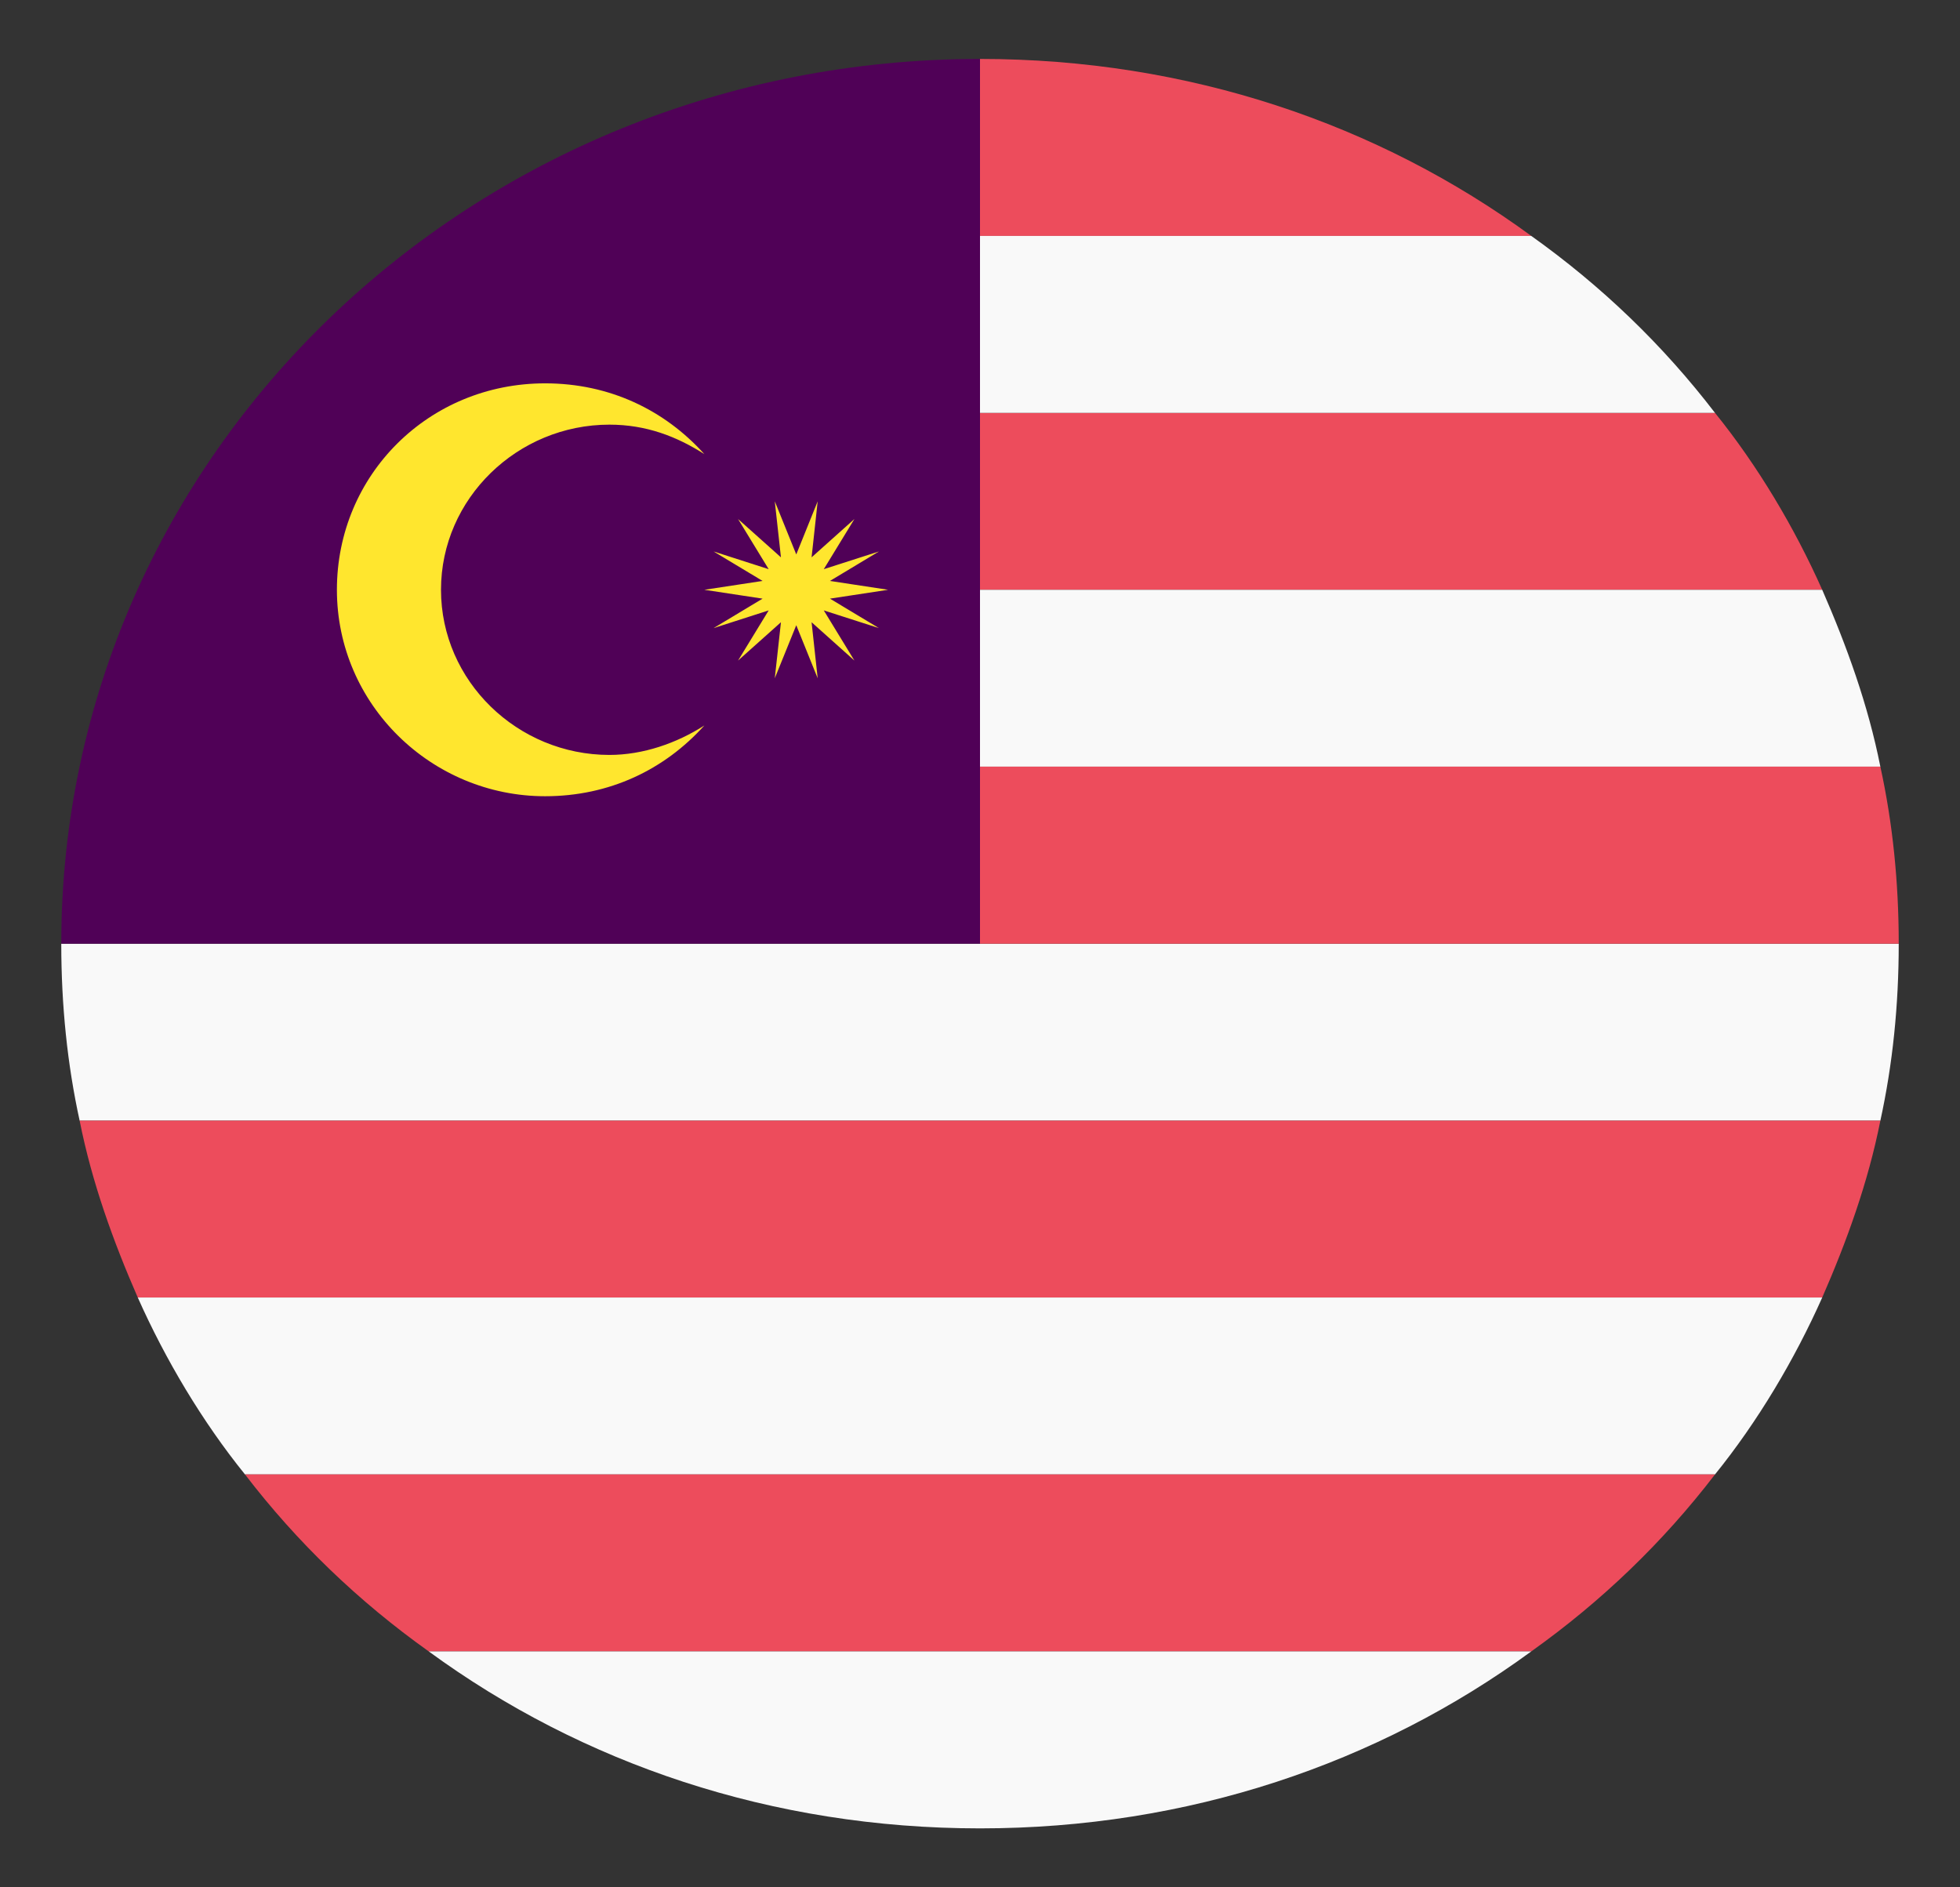 <svg width="27" height="26" viewBox="0 0 27 26" fill="none" xmlns="http://www.w3.org/2000/svg">
<rect x="0" y="0" width="27" height="26" fill="#333333" stroke="none"/>
<g clip-path="url(#clip0_4_85)">
<path d="M23.625 5.688H13.5V8.125H25.102C24.722 7.272 24.216 6.419 23.625 5.688Z" fill="#ED4C5C"/>
<path d="M25.903 15.438C26.072 14.666 26.156 13.853 26.156 13H0.844C0.844 13.853 0.928 14.666 1.097 15.438H25.903Z" fill="#F9F9F9"/>
<path d="M13.5 0.812V3.25H21.094C18.984 1.706 16.369 0.812 13.5 0.812Z" fill="#ED4C5C"/>
<path d="M13.5 5.688H23.625C22.908 4.753 22.064 3.941 21.094 3.25H13.5V5.688ZM25.102 8.125H13.5V10.562H25.903C25.734 9.709 25.439 8.897 25.102 8.125Z" fill="#F9F9F9"/>
<path d="M13.5 10.562V13H26.156C26.156 12.147 26.072 11.334 25.903 10.562H13.5ZM1.898 17.875H25.102C25.439 17.103 25.734 16.291 25.903 15.438H1.097C1.266 16.291 1.561 17.103 1.898 17.875Z" fill="#ED4C5C"/>
<path d="M3.375 20.312H23.625C24.216 19.581 24.722 18.728 25.102 17.875H1.898C2.278 18.728 2.784 19.581 3.375 20.312Z" fill="#F9F9F9"/>
<path d="M3.375 20.312C4.092 21.247 4.936 22.059 5.906 22.75H21.094C22.064 22.059 22.908 21.247 23.625 20.312H3.375Z" fill="#ED4C5C"/>
<path d="M5.906 22.75C8.016 24.294 10.631 25.188 13.5 25.188C16.369 25.188 18.984 24.294 21.094 22.75H5.906Z" fill="#F9F9F9"/>
<path d="M13.5 0.812C6.497 0.812 0.844 6.256 0.844 13H13.5V0.812Z" fill="#500157"/>
<path d="M8.395 10.4C7.13 10.4 6.075 9.384 6.075 8.125C6.075 6.866 7.13 5.85 8.395 5.85C8.902 5.85 9.323 6.013 9.703 6.256C9.155 5.647 8.395 5.281 7.509 5.281C5.906 5.281 4.641 6.541 4.641 8.125C4.641 9.709 5.948 10.969 7.509 10.969C8.395 10.969 9.155 10.603 9.703 9.994C9.323 10.238 8.859 10.4 8.395 10.4ZM10.969 7.638L11.264 6.906L11.18 7.678L11.77 7.15L11.348 7.841L12.108 7.597L11.433 8.003L12.234 8.125L11.433 8.247L12.108 8.653L11.348 8.409L11.77 9.1L11.18 8.572L11.264 9.344L10.969 8.613L10.673 9.344L10.758 8.572L10.167 9.1L10.589 8.409L9.83 8.653L10.505 8.247L9.703 8.125L10.505 8.003L9.83 7.597L10.589 7.841L10.167 7.15L10.758 7.678L10.673 6.906L10.969 7.638Z" fill="#FFE62E"/>
</g>
<defs>
<clipPath id="clip0_4_85">
<rect width="27" height="26" fill="white"/>
</clipPath>
</defs>
</svg>

